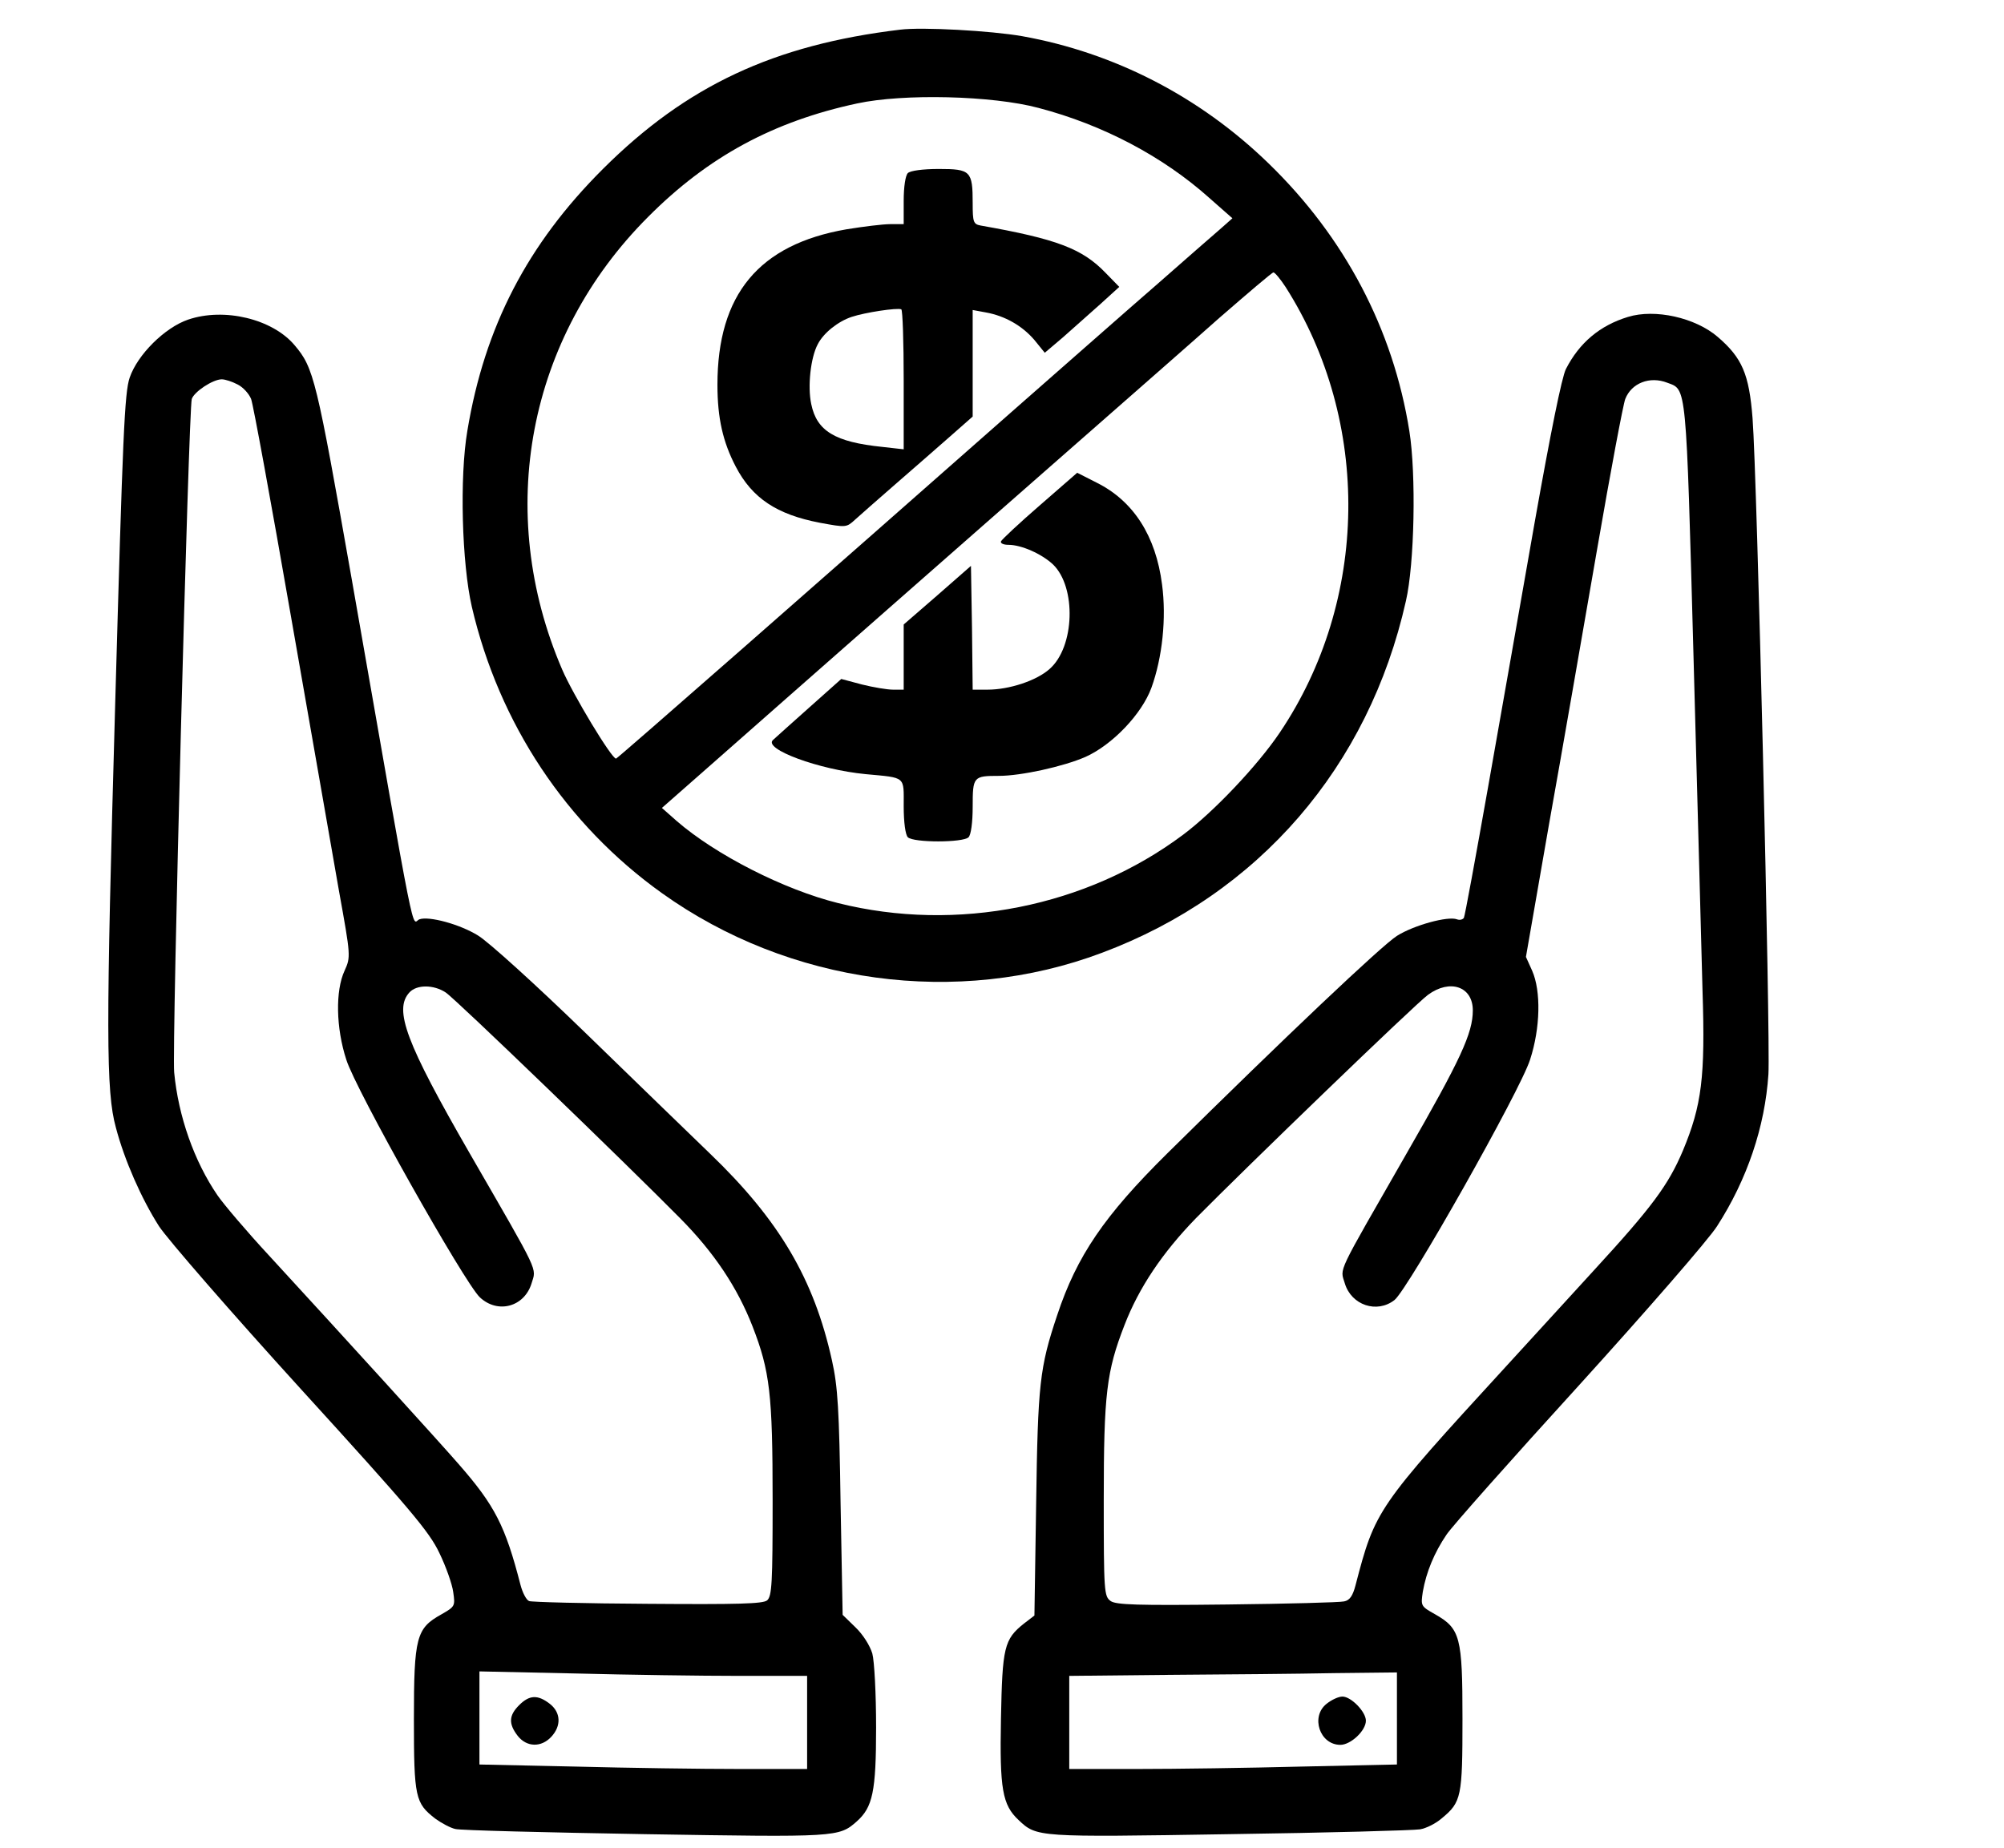<?xml version="1.0" standalone="no"?>
<!DOCTYPE svg PUBLIC "-//W3C//DTD SVG 20010904//EN"
 "http://www.w3.org/TR/2001/REC-SVG-20010904/DTD/svg10.dtd">
<svg version="1.0" xmlns="http://www.w3.org/2000/svg"
 width="581pt" height="536pt" viewBox="0 0 581 536"
 preserveAspectRatio="xMidYMid meet">
<g transform="translate(0,536) scale(0.1,-0.1)"
fill="#000000" stroke="none">
<path d="M2610 5274 c-367 -44 -620 -163 -861 -403 -220 -219 -344 -459 -394
-760 -23 -135 -16 -385 13 -511 79 -339 274 -632 551 -830 369 -264 857 -331
1276 -173 454 170 773 539 881 1020 25 108 30 368 10 493 -47 295 -187 562
-409 777 -199 193 -446 320 -713 368 -91 16 -291 27 -354 19z m401 -227 c187
-49 361 -141 495 -261 l67 -59 -35 -31 c-20 -17 -102 -89 -184 -161 -82 -71
-261 -229 -399 -350 -576 -508 -1165 -1025 -1169 -1025 -13 0 -125 186 -156
258 -197 458 -100 964 249 1313 173 174 363 277 606 329 134 29 392 23 526
-13z m716 -519 c249 -391 242 -909 -17 -1293 -64 -95 -191 -229 -279 -295
-280 -210 -657 -285 -1001 -199 -157 39 -355 140 -468 238 l-43 38 158 139
c87 77 309 272 493 434 184 162 443 389 575 505 132 116 308 270 390 343 83
72 153 132 157 132 4 0 20 -19 35 -42z"/>
<path d="M2632 4858 c-7 -7 -12 -40 -12 -80 l0 -68 -39 0 c-21 0 -78 -7 -127
-15 -254 -44 -374 -189 -374 -451 0 -97 16 -166 53 -237 48 -92 119 -139 244
-163 76 -14 77 -14 102 9 14 13 67 59 116 102 50 43 120 105 158 138 l67 59 0
155 0 154 38 -7 c56 -10 106 -39 141 -80 l30 -37 53 45 c29 26 78 69 108 96
l55 50 -39 40 c-68 71 -142 99 -363 138 -21 4 -23 10 -23 65 0 93 -6 99 -98
99 -47 0 -83 -5 -90 -12z m-12 -600 l0 -201 -62 7 c-137 14 -190 46 -206 124
-11 51 -2 135 19 174 17 33 59 66 98 79 39 13 132 27 144 22 4 -2 7 -95 7
-205z"/>
<path d="M3014 3894 c-60 -52 -110 -99 -112 -104 -2 -6 8 -10 22 -10 37 0 96
-26 129 -57 68 -66 63 -239 -10 -303 -38 -34 -117 -60 -180 -60 l-43 0 -2 180
-3 179 -97 -85 -98 -85 0 -95 0 -94 -31 0 c-17 0 -58 7 -90 15 l-60 16 -92
-82 c-51 -45 -98 -88 -106 -95 -29 -26 133 -86 269 -99 118 -11 110 -5 110
-93 0 -47 5 -83 12 -90 16 -16 160 -16 176 0 7 7 12 42 12 89 0 87 2 89 76 89
64 0 187 27 251 55 78 35 163 124 191 200 32 88 44 203 31 300 -18 141 -83
242 -189 295 l-57 29 -109 -95z"/>
<path d="M545 4433 c-67 -23 -146 -101 -169 -168 -15 -44 -20 -164 -42 -945
-27 -952 -27 -1125 2 -1230 25 -95 74 -206 125 -286 25 -38 210 -251 412 -473
316 -347 372 -413 401 -475 19 -39 37 -90 40 -113 6 -41 5 -42 -35 -65 -72
-40 -79 -66 -79 -303 0 -228 4 -244 62 -289 18 -13 44 -27 58 -30 14 -4 261
-10 550 -15 557 -9 562 -9 614 37 46 41 56 86 56 272 0 98 -5 193 -11 215 -7
23 -27 55 -49 76 l-37 36 -6 324 c-4 272 -8 338 -25 414 -52 235 -152 406
-354 600 -57 55 -219 212 -361 350 -141 137 -281 264 -311 282 -53 33 -143 57
-170 47 -24 -9 -4 -112 -196 985 -103 584 -110 614 -166 680 -64 76 -204 110
-309 74z m144 -188 c16 -8 33 -27 39 -42 6 -15 58 -300 116 -633 58 -333 121
-690 139 -795 34 -188 34 -190 16 -230 -27 -58 -25 -166 5 -258 27 -87 342
-646 387 -689 52 -49 129 -28 150 40 14 47 27 20 -179 377 -185 321 -221 417
-175 467 21 23 70 23 105 0 28 -18 523 -496 680 -655 99 -100 166 -201 210
-314 50 -129 58 -196 58 -503 0 -241 -2 -279 -16 -291 -12 -10 -84 -12 -346
-10 -182 1 -337 5 -344 8 -8 3 -19 24 -25 47 -44 171 -74 230 -180 351 -52 60
-332 368 -549 604 -64 69 -131 148 -149 174 -68 99 -114 230 -126 357 -7 70
42 1923 51 1953 7 21 61 57 87 57 10 0 31 -7 46 -15z m1454 -3745 l197 0 0
-135 0 -135 -197 0 c-109 0 -323 3 -475 7 l-278 6 0 135 0 135 278 -6 c152 -4
366 -7 475 -7z"/>
<path d="M1505 415 c-30 -30 -31 -54 -4 -89 26 -33 68 -34 97 -3 30 32 28 71
-4 96 -35 27 -59 26 -89 -4z"/>
<path d="M4720 4441 c-82 -25 -141 -75 -180 -151 -12 -23 -45 -188 -90 -441
-39 -222 -100 -570 -136 -773 -36 -203 -67 -373 -70 -378 -4 -5 -12 -7 -20 -4
-26 10 -125 -17 -174 -48 -44 -28 -322 -291 -666 -631 -182 -180 -262 -297
-319 -469 -51 -152 -56 -200 -61 -546 l-5 -325 -30 -23 c-58 -46 -63 -69 -67
-276 -4 -204 4 -250 51 -294 53 -50 53 -50 612 -41 286 4 534 11 552 14 18 3
46 17 63 32 57 47 60 62 60 288 0 238 -6 262 -80 304 -41 23 -41 24 -35 65 10
57 33 113 69 166 16 24 190 220 385 434 195 215 375 422 399 460 87 135 139
288 149 441 6 104 -33 1734 -46 1902 -10 128 -30 175 -101 236 -65 56 -182 82
-260 58z m114 -191 c56 -21 54 5 76 -800 11 -410 23 -844 26 -965 8 -248 -2
-330 -57 -462 -42 -99 -88 -162 -258 -347 -80 -88 -196 -214 -256 -280 -374
-408 -378 -415 -435 -633 -8 -31 -17 -44 -33 -47 -12 -3 -165 -7 -340 -9 -259
-3 -321 -1 -337 10 -19 14 -20 26 -20 294 0 307 8 372 60 506 42 109 110 210
207 310 143 145 637 622 673 648 64 47 130 24 130 -45 0 -66 -35 -142 -192
-415 -206 -360 -193 -330 -179 -377 19 -63 93 -88 144 -48 39 31 365 608 393
697 30 92 32 199 6 258 l-18 40 67 385 c38 212 100 570 139 795 39 226 76 423
82 438 18 46 71 67 122 47z m-784 -3873 l0 -134 -277 -6 c-153 -4 -367 -7
-475 -7 l-198 0 0 135 0 135 293 3 c160 1 374 3 475 5 l182 2 0 -133z"/>
<path d="M3846 419 c-47 -37 -20 -119 40 -119 30 0 74 41 74 70 0 26 -43 70
-68 70 -11 0 -31 -9 -46 -21z"/>
</g>
</svg>
